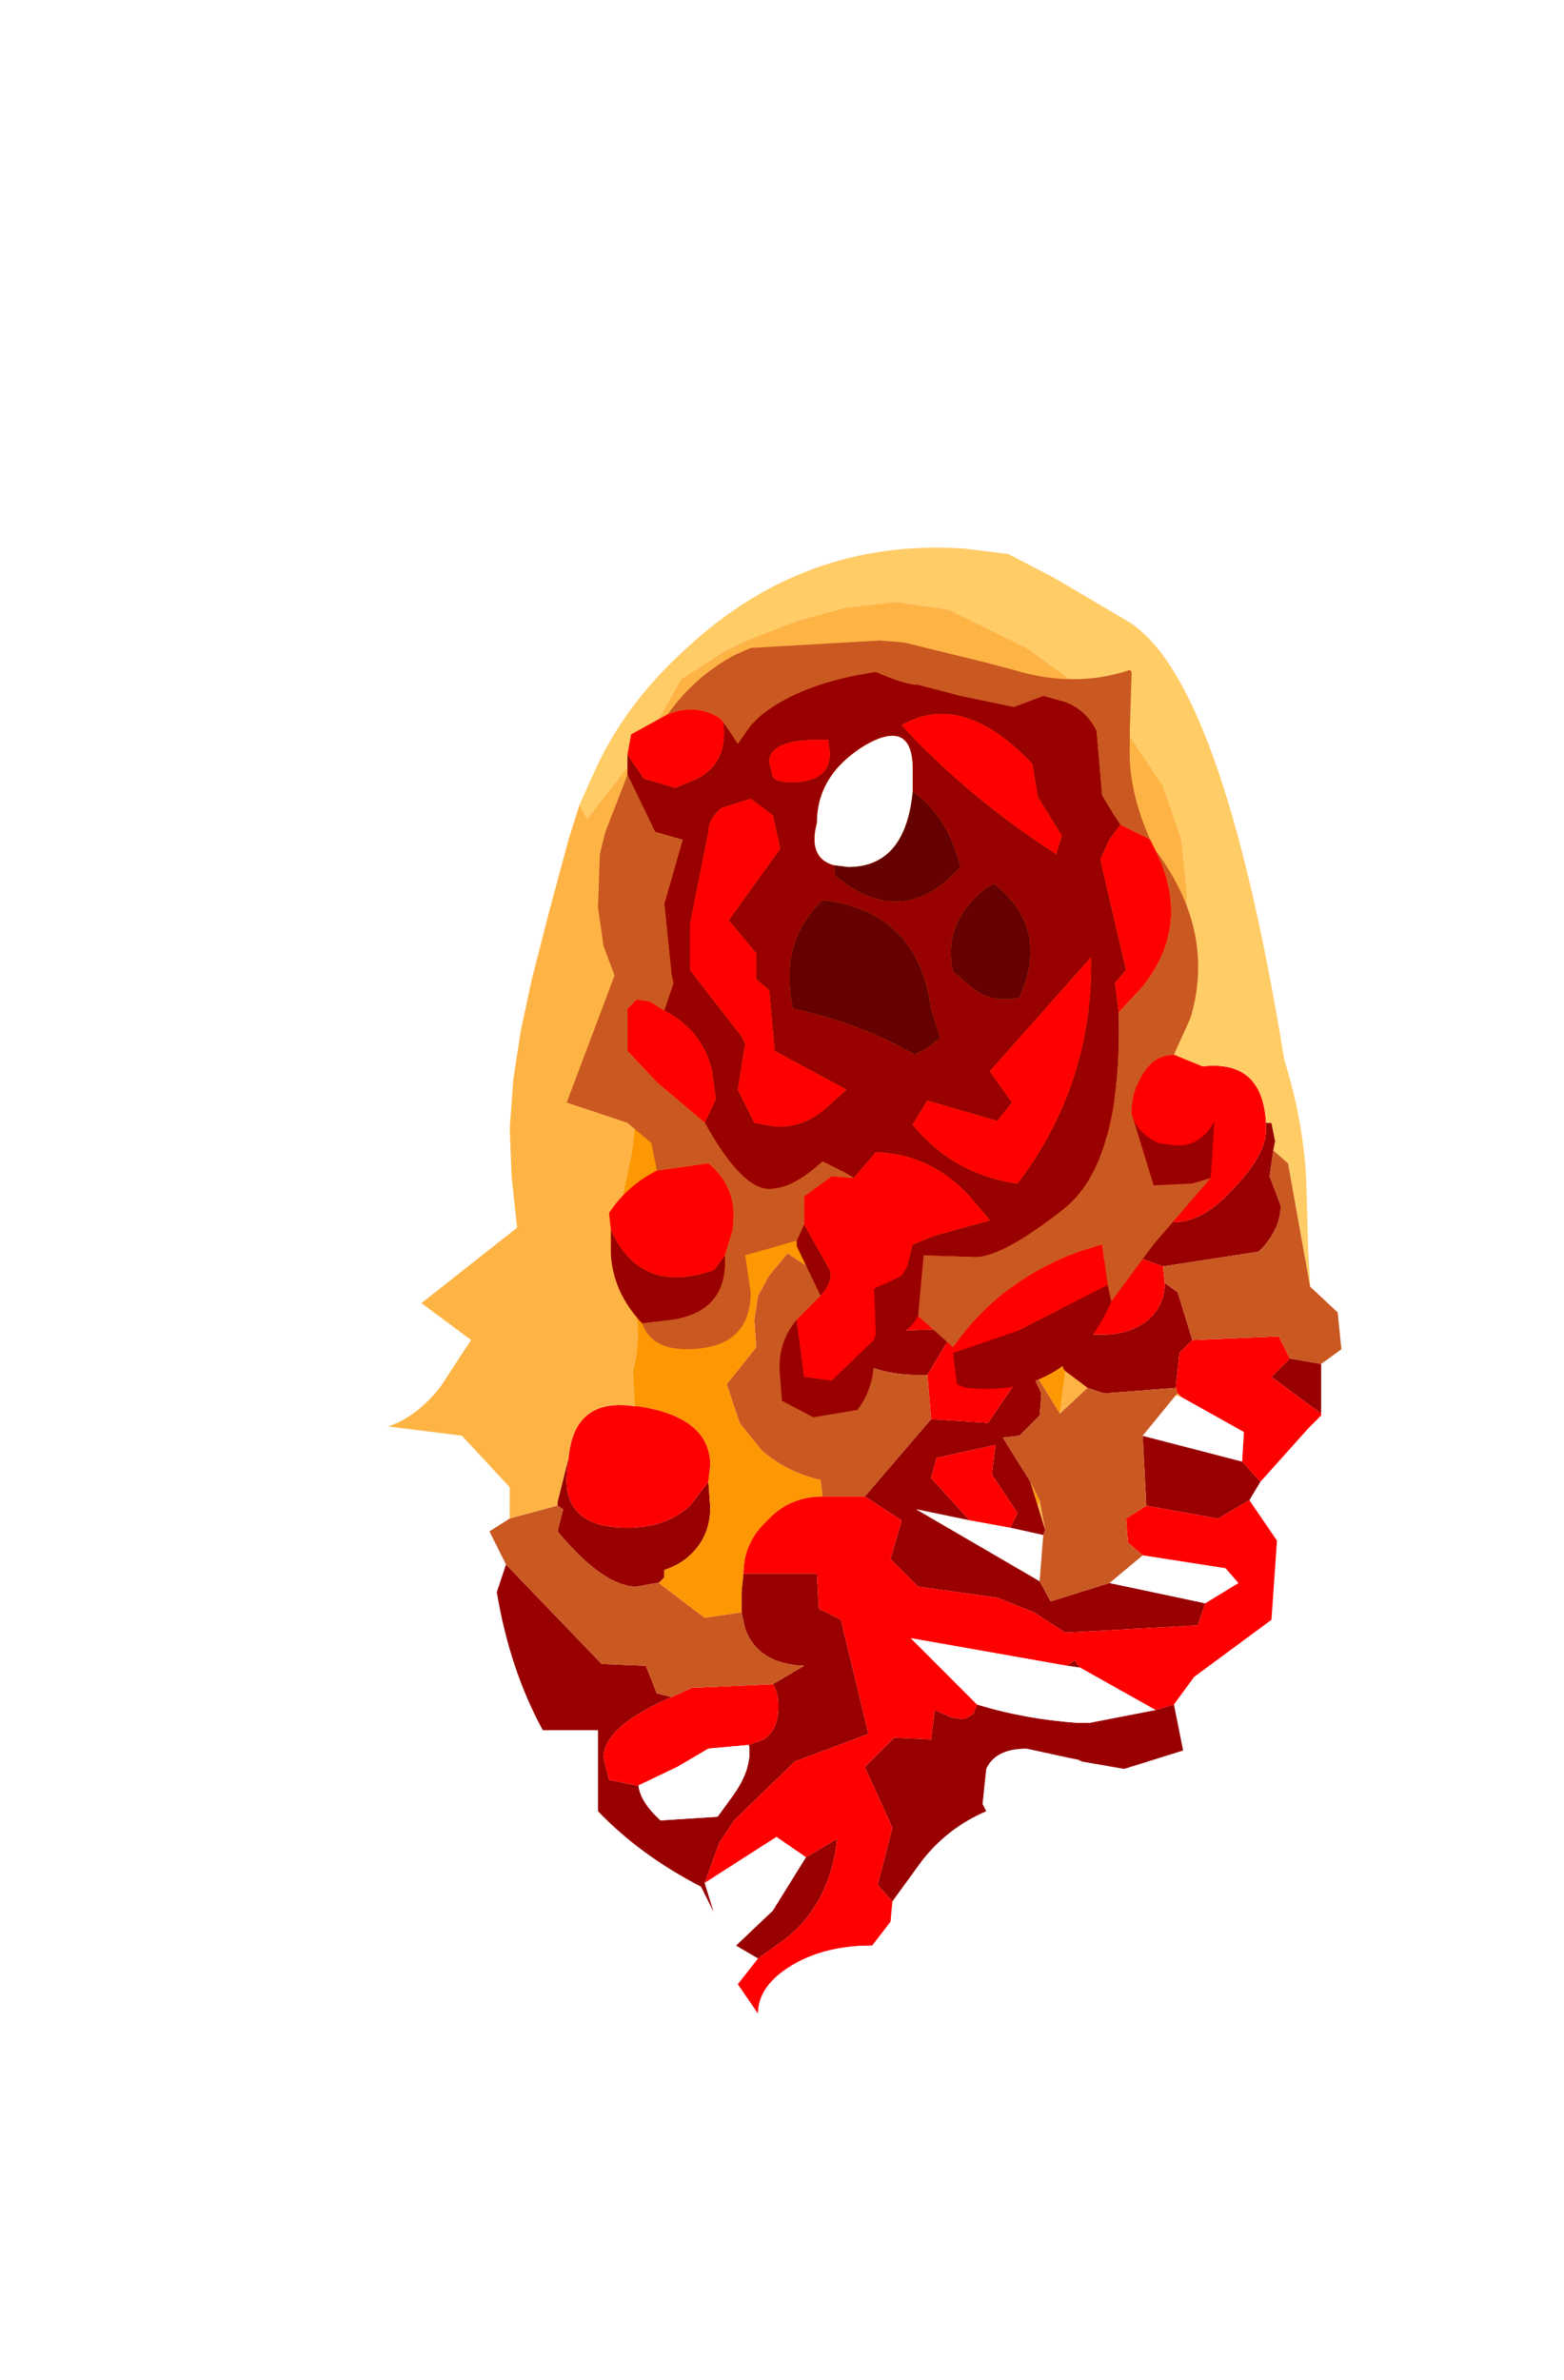 <?xml version="1.0" encoding="UTF-8" standalone="no"?>
<svg xmlns:ffdec="https://www.free-decompiler.com/flash" xmlns:xlink="http://www.w3.org/1999/xlink" ffdec:objectType="frame" height="64.65px" width="42.5px" xmlns="http://www.w3.org/2000/svg">
  <g transform="matrix(1.0, 0.0, 0.0, 1.0, 25.2, 34.75)">
    <use ffdec:characterId="2253" height="40.8" transform="matrix(1.0, 1.0E-4, -1.0E-4, 1.0, -14.647, -19.901)" width="25.9" xlink:href="#sprite0"/>
    <use ffdec:characterId="2251" height="17.6" id="wound" transform="matrix(1.0E-4, -1.0, 1.0, 1.0E-4, -9.801, 3.749)" width="21.1" xlink:href="#sprite1"/>
    <use ffdec:characterId="1138" height="0.0" id="spineRef" transform="matrix(1.0, 0.0, 0.0, 1.0, 3.15, -24.8)" width="0.0" xlink:href="#sprite2"/>
  </g>
  <defs>
    <g id="sprite0" transform="matrix(1.0, 0.0, 0.0, 1.0, 15.25, 34.9)">
      <use ffdec:characterId="2252" height="40.8" transform="matrix(1.0, 0.0, 0.0, 1.0, -15.25, -34.9)" width="25.9" xlink:href="#shape0"/>
    </g>
    <g id="shape0" transform="matrix(1.0, 0.0, 0.0, 1.0, 15.25, 34.9)">
      <path d="M-10.65 -8.85 L-10.65 -8.95 -10.35 -10.15 -10.4 -9.7 Q-10.5 -8.25 -8.75 -8.25 -7.7 -8.25 -7.05 -8.85 L-6.55 -9.5 -6.5 -8.8 Q-6.5 -8.05 -7.0 -7.55 -7.3 -7.25 -7.75 -7.1 L-7.75 -6.9 -7.9 -6.75 -7.95 -6.75 -8.5 -6.65 Q-9.4 -6.65 -10.65 -8.15 L-10.5 -8.75 -10.65 -8.85 M8.6 -19.25 L8.75 -19.25 8.85 -18.75 8.8 -18.5 8.7 -17.8 9.0 -17.0 Q9.0 -16.4 8.5 -15.85 L8.4 -15.75 5.8 -15.35 4.85 -15.7 4.85 -15.75 4.75 -15.9 Q4.5 -16.6 4.5 -17.4 L4.55 -18.1 4.6 -18.0 Q5.25 -16.55 6.1 -16.55 6.9 -16.55 7.75 -17.5 8.6 -18.4 8.6 -19.05 L8.6 -19.25 M10.1 -12.7 L10.1 -11.35 8.75 -12.35 9.25 -12.85 10.1 -12.7 M8.45 -9.5 L8.15 -9.0 7.3 -8.5 5.35 -8.85 5.25 -10.75 7.95 -10.05 8.45 -9.5 M6.1 -3.45 L6.35 -2.2 4.75 -1.7 3.6 -1.9 3.5 -1.95 3.25 -2.0 2.1 -2.25 Q1.25 -2.25 1.0 -1.7 L0.9 -0.75 1.0 -0.55 Q-0.05 -0.1 -0.75 0.8 L-1.55 1.9 -1.95 1.45 -1.55 -0.1 -2.3 -1.75 -1.5 -2.55 -0.5 -2.5 -0.4 -3.3 0.05 -3.1 0.35 -3.05 0.5 -3.1 0.65 -3.2 0.75 -3.45 Q2.05 -3.05 3.5 -2.95 L3.8 -2.95 5.6 -3.3 6.1 -3.45 M-5.2 3.45 L-5.8 3.1 -4.8 2.15 -3.9 0.7 -3.05 0.2 Q-3.25 2.0 -4.5 2.95 L-5.2 3.45 M-6.4 2.2 L-6.75 1.5 Q-8.4 0.65 -9.55 -0.55 L-9.55 -2.75 -11.05 -2.75 Q-11.95 -4.4 -12.3 -6.5 L-12.05 -7.25 -9.45 -4.55 -8.25 -4.5 -7.95 -3.75 -7.55 -3.65 Q-9.4 -2.85 -9.4 -2.0 L-9.25 -1.4 -8.5 -1.25 -8.45 -1.25 Q-8.4 -0.8 -7.85 -0.3 L-6.3 -0.4 -5.9 -0.95 Q-5.35 -1.7 -5.45 -2.35 L-5.05 -2.5 Q-4.65 -2.75 -4.65 -3.4 -4.65 -3.8 -4.8 -4.0 L-3.95 -4.5 Q-5.2 -4.55 -5.55 -5.5 L-5.65 -5.95 -5.65 -6.5 -5.6 -7.0 -3.6 -7.0 -3.55 -6.05 -2.95 -5.75 -2.2 -2.65 -4.2 -1.9 -5.85 -0.3 -6.25 0.3 -6.65 1.4 -6.4 2.2 M3.0 -14.15 L3.1 -13.75 3.15 -13.65 3.85 -13.5 4.2 -13.5 Q4.9 -13.5 5.4 -13.9 5.85 -14.3 5.85 -14.9 L6.2 -14.65 6.6 -13.35 6.25 -13.0 6.15 -12.05 4.2 -11.9 3.75 -12.05 3.15 -12.5 3.1 -12.55 2.85 -13.35 Q2.85 -13.8 3.0 -14.15 M-0.5 -11.2 L1.05 -11.1 2.0 -12.5 1.95 -13.05 2.5 -11.9 2.45 -11.3 1.9 -10.75 1.45 -10.7 2.2 -9.5 2.4 -8.85 2.6 -8.2 2.55 -8.05 1.65 -8.25 1.85 -8.65 1.15 -9.7 1.25 -10.5 -0.35 -10.15 -0.5 -9.6 0.55 -8.45 -0.9 -8.75 2.45 -6.8 2.75 -6.25 4.35 -6.75 6.95 -6.2 6.75 -5.6 3.15 -5.4 2.3 -5.95 1.3 -6.35 -0.85 -6.65 -1.6 -7.4 -1.3 -8.45 -2.3 -9.1 -0.5 -11.2 M3.2 -4.5 L3.4 -4.65 3.55 -4.45 3.2 -4.5 M-0.6 -12.4 L-0.85 -12.4 Q-1.75 -12.4 -2.45 -12.75 -3.15 -13.1 -3.15 -13.55 L-3.05 -14.15 -1.7 -13.6 0.15 -13.65 -0.6 -12.4" fill="#990000" fill-rule="evenodd" stroke="none"/>
      <path d="M-10.35 -10.15 Q-10.2 -11.8 -8.55 -11.55 L-8.45 -11.55 Q-6.5 -11.25 -6.5 -9.95 L-6.55 -9.5 -7.05 -8.85 Q-7.7 -8.25 -8.75 -8.25 -10.5 -8.25 -10.4 -9.7 L-10.35 -10.15 M4.2 -19.5 Q4.45 -20.15 6.05 -20.6 L6.4 -20.7 Q8.5 -21.2 8.6 -19.25 L8.6 -19.05 Q8.6 -18.4 7.75 -17.5 6.9 -16.55 6.1 -16.55 5.25 -16.55 4.6 -18.0 L4.55 -18.1 4.2 -19.15 4.15 -19.25 4.2 -19.5 M10.1 -11.35 L10.1 -11.3 9.75 -10.95 8.45 -9.5 7.95 -10.05 8.0 -10.85 6.3 -11.8 6.2 -11.9 6.15 -12.05 6.25 -13.0 6.6 -13.35 8.95 -13.45 9.25 -12.85 8.75 -12.35 10.1 -11.35 M8.15 -9.0 L8.9 -7.9 8.75 -5.75 6.65 -4.2 6.1 -3.45 5.6 -3.3 3.55 -4.45 3.4 -4.65 3.2 -4.5 -1.05 -5.25 0.75 -3.45 0.65 -3.2 0.5 -3.1 0.35 -3.05 0.05 -3.1 -0.4 -3.3 -0.5 -2.5 -1.5 -2.55 -2.3 -1.75 -1.55 -0.1 -1.95 1.45 -1.55 1.9 -1.6 2.45 -2.1 3.1 Q-3.4 3.1 -4.3 3.65 -5.2 4.2 -5.2 4.95 L-5.75 4.15 -5.2 3.45 -4.5 2.95 Q-3.25 2.0 -3.05 0.2 L-3.9 0.7 -4.7 0.15 -6.65 1.4 -6.25 0.3 -5.85 -0.3 -4.2 -1.9 -2.2 -2.65 -2.95 -5.75 -3.55 -6.05 -3.6 -7.0 -5.6 -7.0 Q-5.6 -7.85 -4.95 -8.45 -4.35 -9.1 -3.45 -9.1 L-2.3 -9.1 -1.3 -8.45 -1.6 -7.4 -0.85 -6.65 1.3 -6.35 2.3 -5.95 3.15 -5.4 6.75 -5.6 6.95 -6.2 7.85 -6.75 7.5 -7.15 5.25 -7.5 4.85 -7.85 4.8 -8.5 5.35 -8.85 7.3 -8.5 8.15 -9.0 M4.85 -15.7 L5.8 -15.35 5.85 -14.9 Q5.85 -14.3 5.4 -13.9 4.9 -13.5 4.2 -13.5 L3.85 -13.5 3.15 -13.65 3.1 -13.75 3.0 -14.15 3.0 -14.25 Q3.0 -14.95 3.7 -15.3 L4.2 -15.55 4.85 -15.7 M-3.25 -14.95 Q-1.6 -15.9 0.2 -15.6 L1.3 -15.25 1.65 -14.8 1.95 -13.05 2.0 -12.5 1.05 -11.1 -0.5 -11.2 -0.6 -12.4 0.15 -13.65 -1.7 -13.6 -3.05 -14.15 -3.25 -14.95 M0.55 -8.45 L-0.5 -9.6 -0.35 -10.15 1.25 -10.5 1.15 -9.7 1.85 -8.65 1.65 -8.25 0.55 -8.45 M-4.8 -4.0 Q-4.65 -3.8 -4.65 -3.4 -4.65 -2.75 -5.05 -2.5 L-5.45 -2.35 -6.55 -2.25 -7.4 -1.75 -8.45 -1.25 -8.5 -1.25 -9.25 -1.4 -9.4 -2.0 Q-9.4 -2.85 -7.55 -3.65 L-7.0 -3.9 -4.8 -4.0" fill="#ff0000" fill-rule="evenodd" stroke="none"/>
      <path d="M-2.1 3.1 L-2.0 3.95 Q-2.0 4.9 -2.45 5.35 -3.05 5.9 -4.6 5.9 L-5.25 5.75 -5.4 5.2 -5.2 4.95 Q-5.2 4.2 -4.3 3.65 -3.4 3.1 -2.1 3.1 M-5.8 3.1 L-6.0 3.1 -6.4 2.2 -6.65 1.4 -4.7 0.15 -3.9 0.7 -4.8 2.15 -5.8 3.1 M6.95 -6.2 L4.35 -6.75 5.25 -7.5 7.5 -7.15 7.85 -6.75 6.95 -6.2 M2.45 -6.8 L-0.9 -8.75 0.55 -8.45 1.65 -8.25 2.55 -8.05 2.45 -6.8 M6.3 -11.8 L8.0 -10.85 7.95 -10.05 5.25 -10.75 6.15 -11.85 6.3 -11.8 M3.2 -4.5 L3.55 -4.45 5.6 -3.3 3.8 -2.95 3.5 -2.95 Q2.05 -3.05 0.75 -3.45 L-1.05 -5.25 3.2 -4.5 M-5.45 -2.35 Q-5.35 -1.7 -5.9 -0.95 L-6.3 -0.4 -7.85 -0.3 Q-8.4 -0.8 -8.45 -1.25 L-7.4 -1.75 -6.55 -2.25 -5.45 -2.35" fill="#ffffff" fill-rule="evenodd" stroke="none"/>
      <path d="M6.05 -20.6 L6.25 -22.05 6.4 -23.85 6.45 -25.5 6.3 -26.95 5.8 -28.4 4.9 -29.75 3.55 -31.1 2.1 -32.15 -0.05 -33.2 -1.45 -33.4 -2.8 -33.25 -4.1 -32.9 -5.4 -32.4 -6.05 -32.1 -7.3 -31.3 -8.0 -30.05 -8.65 -29.05 -9.85 -27.5 -10.05 -27.9 -9.6 -28.9 Q-8.8 -30.6 -7.35 -31.95 -4.05 -35.15 0.4 -34.85 L1.6 -34.7 2.85 -34.05 4.8 -32.9 Q7.4 -31.4 9.1 -20.95 9.65 -19.2 9.7 -17.5 L9.75 -15.75 9.8 -14.8 9.2 -18.15 8.8 -18.5 8.85 -18.75 8.75 -19.25 8.6 -19.25 Q8.5 -21.2 6.4 -20.7 L6.05 -20.6" fill="#ffcc66" fill-rule="evenodd" stroke="none"/>
      <path d="M-10.05 -27.9 L-9.85 -27.5 -8.65 -29.05 -8.0 -30.05 -7.3 -31.3 -6.05 -32.1 -5.4 -32.4 -4.1 -32.9 -2.8 -33.25 -1.45 -33.4 -0.05 -33.2 2.1 -32.15 3.55 -31.1 4.9 -29.75 5.8 -28.4 6.3 -26.95 6.45 -25.5 6.4 -23.85 6.25 -22.05 6.05 -20.6 Q4.45 -20.15 4.2 -19.5 L4.2 -19.6 4.35 -21.35 4.45 -22.75 4.6 -24.7 4.55 -25.9 4.15 -27.3 3.2 -29.05 2.3 -29.95 1.45 -30.55 -0.4 -31.05 -2.2 -31.4 -2.8 -31.4 -6.85 -29.5 -6.9 -29.45 -5.0 -29.5 -7.4 -26.6 -7.35 -25.95 -8.5 -20.8 -8.5 -20.5 Q-8.5 -19.25 -8.65 -18.35 L-9.0 -16.7 Q-9.15 -16.05 -8.7 -14.85 -8.3 -13.65 -8.6 -12.5 L-8.55 -11.55 Q-10.2 -11.8 -10.35 -10.15 L-10.65 -8.95 -10.65 -8.85 -11.95 -8.5 -11.95 -9.0 -11.95 -9.35 -13.25 -10.75 -15.25 -11.0 Q-14.5 -11.25 -13.85 -12.05 L-13.0 -13.35 -14.35 -14.35 -11.75 -16.4 -11.9 -17.8 -11.95 -19.1 -11.85 -20.45 -11.65 -21.75 -11.35 -23.15 -10.85 -25.1 -10.35 -26.95 -10.05 -27.9 M4.55 -18.1 L4.5 -17.4 Q4.5 -16.6 4.75 -15.9 L4.85 -15.75 4.85 -15.7 4.2 -15.55 3.7 -15.3 3.8 -16.1 4.05 -17.9 4.2 -19.15 4.55 -18.1 M3.0 -11.35 L3.15 -12.5 3.75 -12.05 3.0 -11.35 M2.6 -8.2 L2.4 -8.85 2.45 -9.0 2.6 -8.2 M6.2 -11.9 L6.3 -11.8 6.15 -11.85 6.2 -11.9" fill="#feb445" fill-rule="evenodd" stroke="none"/>
      <path d="M-8.55 -11.55 L-8.6 -12.5 Q-8.3 -13.65 -8.7 -14.85 -9.15 -16.05 -9.0 -16.7 L-8.65 -18.35 Q-8.5 -19.25 -8.5 -20.5 L-8.5 -20.8 -7.35 -25.95 -7.4 -26.6 -5.0 -29.5 -6.9 -29.45 -6.85 -29.5 -2.8 -31.4 -2.2 -31.4 -0.4 -31.05 1.45 -30.55 2.3 -29.95 3.2 -29.05 4.15 -27.3 4.55 -25.9 4.6 -24.7 4.45 -22.75 4.35 -21.35 4.2 -19.6 4.2 -19.5 4.15 -19.25 4.2 -19.15 4.05 -17.9 3.8 -16.1 3.7 -15.3 Q3.0 -14.95 3.0 -14.25 L3.0 -14.15 Q2.85 -13.8 2.85 -13.35 L3.1 -12.55 3.15 -12.5 3.0 -11.35 1.95 -13.05 1.65 -14.8 1.3 -15.25 0.2 -15.6 Q-1.6 -15.9 -3.25 -14.95 L-4.4 -15.7 -4.9 -15.1 -5.2 -14.55 -5.3 -13.9 -5.25 -13.15 -6.05 -12.15 -5.7 -11.1 -5.1 -10.35 Q-4.4 -9.75 -3.5 -9.55 L-3.45 -9.1 Q-4.35 -9.1 -4.95 -8.45 -5.6 -7.85 -5.6 -7.0 L-5.65 -6.5 -5.65 -5.95 -6.65 -5.8 -7.9 -6.75 -7.75 -6.9 -7.75 -7.1 Q-7.3 -7.25 -7.0 -7.55 -6.5 -8.05 -6.5 -8.8 L-6.55 -9.5 -6.5 -9.95 Q-6.5 -11.25 -8.45 -11.55 L-8.55 -11.55 M2.4 -8.85 L2.2 -9.5 2.45 -9.0 2.4 -8.85" fill="#fd9802" fill-rule="evenodd" stroke="none"/>
      <path d="M-11.95 -8.5 L-10.65 -8.85 -10.5 -8.75 -10.65 -8.15 Q-9.4 -6.65 -8.5 -6.65 L-7.95 -6.75 -7.9 -6.75 -6.65 -5.8 -5.65 -5.95 -5.55 -5.5 Q-5.2 -4.55 -3.95 -4.5 L-4.8 -4.0 -7.0 -3.9 -7.55 -3.65 -7.95 -3.75 -8.25 -4.5 -9.45 -4.55 -12.05 -7.25 -12.5 -8.15 -11.95 -8.5 M8.8 -18.5 L9.2 -18.15 9.8 -14.8 10.55 -14.1 10.65 -13.1 10.1 -12.7 9.25 -12.85 8.95 -13.45 6.6 -13.35 6.2 -14.65 5.85 -14.9 5.8 -15.35 8.4 -15.75 8.5 -15.85 Q9.0 -16.4 9.0 -17.0 L8.7 -17.8 8.8 -18.5 M1.95 -13.05 L3.0 -11.35 3.75 -12.05 4.2 -11.9 6.15 -12.05 6.2 -11.9 6.15 -11.85 5.25 -10.75 5.35 -8.85 4.8 -8.5 4.85 -7.85 5.25 -7.5 4.35 -6.75 2.75 -6.25 2.45 -6.8 2.55 -8.05 2.6 -8.2 2.45 -9.0 2.2 -9.5 1.45 -10.7 1.9 -10.75 2.45 -11.3 2.5 -11.9 1.95 -13.05 M-0.5 -11.2 L-2.3 -9.1 -3.45 -9.1 -3.5 -9.55 Q-4.4 -9.75 -5.1 -10.35 L-5.7 -11.1 -6.05 -12.15 -5.25 -13.15 -5.3 -13.9 -5.2 -14.55 -4.9 -15.1 -4.4 -15.7 -3.25 -14.95 -3.05 -14.15 -3.15 -13.55 Q-3.15 -13.1 -2.45 -12.75 -1.75 -12.4 -0.85 -12.4 L-0.6 -12.4 -0.5 -11.2" fill="#ca5821" fill-rule="evenodd" stroke="none"/>
    </g>
    <g id="sprite1" transform="matrix(1.0, 0.0, 0.0, 1.0, 12.1, 9.4)">
      <use ffdec:characterId="2250" height="17.6" transform="matrix(1.0, 0.0, 0.0, 1.0, -12.1, -9.4)" width="21.1" xlink:href="#shape1"/>
    </g>
    <g id="shape1" transform="matrix(1.0, 0.0, 0.0, 1.0, 12.1, 9.4)">
      <path d="M5.9 -7.75 L5.25 -7.3 5.0 -6.45 5.25 -5.85 Q5.7 -5.0 6.8 -5.15 L6.2 -4.75 6.7 -4.4 6.95 -4.15 Q7.85 -3.05 8.15 -1.0 7.8 -0.2 7.8 0.15 L7.5 1.3 7.2 2.75 7.5 3.55 7.35 4.1 Q7.15 4.7 6.55 5.0 L4.8 5.15 4.3 5.45 4.0 5.65 3.6 5.35 3.05 5.1 0.05 5.8 -0.3 5.5 -1.1 5.6 Q-5.2 5.7 -6.45 4.1 -7.75 2.45 -7.75 1.7 L-7.7 0.3 -9.35 0.15 Q-9.9 -0.15 -9.9 -0.75 L-9.85 -1.0 -8.6 -1.05 -8.4 -0.6 -8.25 -0.3 -8.0 -0.15 -7.4 0.0 -7.15 0.65 -6.75 2.1 -6.1 1.55 Q-4.95 0.5 -4.9 -1.0 L-5.6 -1.6 -5.45 -1.85 -5.15 -2.45 Q-5.9 -3.25 -5.9 -3.9 -5.9 -4.65 -4.1 -5.65 L-3.45 -5.35 -2.7 -5.45 Q-1.6 -5.7 -1.05 -6.75 L-0.3 -6.5 -0.1 -6.55 1.85 -6.75 3.6 -6.25 3.6 -6.3 3.8 -7.0 5.35 -7.75 5.9 -7.75 M-7.7 -5.1 Q-9.2 -5.0 -9.45 -6.5 L-9.55 -7.35 Q-8.7 -8.15 -7.65 -8.2 L-7.0 -8.2 Q-8.8 -7.4 -8.1 -5.4 L-7.7 -5.1 M-7.3 -3.15 L-6.85 -2.95 -8.1 -2.25 Q-8.4 -2.15 -8.8 -2.5 L-7.45 -3.15 -7.3 -3.15 M4.7 -4.4 L4.45 -5.2 Q4.15 -5.55 3.8 -5.55 L1.3 -6.05 0.05 -6.05 -1.75 -4.65 -1.95 -4.55 -3.2 -4.75 -4.1 -4.3 -4.2 -3.75 Q-4.25 -2.95 -3.65 -2.3 L-3.2 -1.8 -2.15 -3.75 -0.5 -3.9 -0.2 -4.25 0.5 -4.25 1.4 -5.0 3.35 -3.6 4.25 -3.8 4.7 -4.4 M2.9 -2.15 L2.6 -2.1 Q1.1 -0.25 2.85 1.3 4.25 0.95 4.9 0.0 L5.5 0.0 Q6.9 0.0 6.15 -1.3 5.35 -2.6 4.05 -2.6 3.1 -2.85 2.9 -2.15 M5.7 -3.9 L5.3 -3.8 Q5.15 -3.7 5.15 -3.3 5.15 -2.25 5.95 -2.25 L6.3 -2.3 Q6.35 -3.9 5.7 -3.9 M2.25 1.95 Q1.3 0.8 0.0 1.1 L-0.5 1.7 Q-0.85 2.2 -0.7 2.9 1.2 3.75 2.4 2.2 L2.25 1.95 M3.2 3.9 L3.7 4.05 4.75 3.4 5.65 3.25 Q7.65 1.35 6.7 -0.3 4.75 1.5 3.2 3.9 M-4.05 8.2 L-5.6 8.1 -5.75 7.6 -5.8 6.55 -3.85 5.95 Q-4.4 6.1 -4.65 6.7 L-4.7 7.05 Q-4.8 7.8 -4.05 8.2 M-8.95 5.4 Q-11.6 4.25 -11.3 1.45 L-11.2 1.2 -10.35 1.1 -9.75 2.85 -8.5 5.3 -8.95 5.4 M-9.45 -3.15 L-11.0 -2.95 -11.1 -2.2 -10.0 -1.05 Q-11.2 -0.95 -11.9 -1.5 L-12.1 -2.7 -11.65 -3.55 -11.0 -3.6 Q-10.1 -3.7 -9.45 -3.15 M-2.25 0.05 L-2.1 0.35 -1.8 0.75 -1.0 0.5 Q1.65 0.15 1.95 -2.45 0.8 -3.65 -1.0 -3.25 -1.4 -1.4 -2.25 0.05 M-4.05 2.3 L-3.5 0.4 -4.15 0.0 Q-5.5 1.1 -5.75 2.85 -3.05 4.9 0.4 4.85 L-2.7 2.1 -3.55 2.7 -4.05 2.3" fill="#990000" fill-rule="evenodd" stroke="none"/>
      <path d="M6.8 -5.15 Q5.7 -5.0 5.25 -5.85 L5.0 -6.45 5.25 -7.3 5.9 -7.75 6.45 -7.65 7.0 -6.65 Q7.3 -5.9 6.9 -5.25 L6.8 -5.15 M-1.05 -6.75 Q-1.6 -5.7 -2.7 -5.45 L-3.45 -5.35 -4.1 -5.65 -3.0 -6.95 -2.15 -7.75 -1.0 -7.75 -0.75 -7.5 -0.8 -7.15 -1.05 -6.75 M-5.6 -1.6 L-4.9 -1.0 Q-4.95 0.5 -6.1 1.55 L-6.75 2.1 -7.15 0.65 -7.4 0.0 -8.0 -0.15 -8.25 -0.3 -8.4 -0.6 -8.6 -1.05 -9.85 -1.0 -10.0 -1.05 -11.1 -2.2 -11.0 -2.95 -9.45 -3.15 -8.8 -2.5 Q-8.4 -2.15 -8.1 -2.25 L-6.85 -2.95 -6.1 -2.95 -5.55 -2.2 -5.6 -1.6 M-1.1 5.6 L-0.3 5.5 0.05 5.8 3.05 5.1 3.6 5.35 4.0 5.65 3.6 6.45 3.3 6.6 Q1.3 7.6 -0.4 6.25 L-1.1 5.6 M-5.4 -6.95 L-5.2 -5.55 Q-5.9 -4.7 -7.05 -4.9 L-7.7 -5.1 -8.1 -5.4 Q-8.8 -7.4 -7.0 -8.2 L-6.55 -8.25 Q-5.8 -7.75 -5.4 -6.95 M4.7 -4.4 L4.25 -3.8 3.35 -3.6 1.4 -5.0 0.5 -4.25 -0.2 -4.25 -0.5 -3.9 -2.15 -3.75 -3.2 -1.8 -3.65 -2.3 Q-4.25 -2.95 -4.2 -3.75 L-4.1 -4.3 -3.2 -4.75 -1.95 -4.55 -1.75 -4.65 0.05 -6.05 1.3 -6.05 3.8 -5.55 Q4.15 -5.55 4.45 -5.2 L4.7 -4.4 M5.7 -3.9 Q6.35 -3.9 6.3 -2.3 L5.95 -2.25 Q5.15 -2.25 5.15 -3.3 5.15 -3.7 5.3 -3.8 L5.7 -3.9 M3.2 3.9 Q4.75 1.5 6.7 -0.3 7.65 1.35 5.65 3.25 L4.75 3.4 3.7 4.05 3.2 3.9 M-2.25 7.1 L-2.7 8.2 -4.05 8.2 Q-4.8 7.8 -4.7 7.05 L-4.65 6.7 Q-4.4 6.1 -3.85 5.95 -3.2 5.95 -2.7 6.3 -2.25 6.6 -2.25 7.1 M-10.35 1.1 L-10.2 1.1 Q-8.4 2.35 -7.6 4.5 L-7.4 5.15 -8.5 5.3 -9.75 2.85 -10.35 1.1 M-4.05 2.3 L-3.55 2.7 -2.7 2.1 0.4 4.85 Q-3.05 4.9 -5.75 2.85 -5.5 1.1 -4.15 0.0 L-3.5 0.4 -4.05 2.3" fill="#ff0000" fill-rule="evenodd" stroke="none"/>
      <path d="M4.9 0.0 Q4.25 0.95 2.85 1.3 1.1 -0.25 2.6 -2.1 L2.9 -2.15 2.85 -1.75 Q2.85 -0.2 4.9 0.0 M2.25 1.95 L2.4 2.2 Q1.2 3.75 -0.7 2.9 -0.85 2.2 -0.5 1.7 L0.0 1.1 Q1.3 0.8 2.25 1.95 M-2.25 0.05 Q-1.4 -1.4 -1.0 -3.25 0.8 -3.65 1.95 -2.45 1.65 0.15 -1.0 0.5 L-1.8 0.75 -2.1 0.35 -2.25 0.05" fill="#650101" fill-rule="evenodd" stroke="none"/>
      <path d="M2.9 -2.15 Q3.1 -2.85 4.05 -2.6 5.35 -2.6 6.15 -1.3 6.9 0.0 5.5 0.0 L4.9 0.0 Q2.85 -0.2 2.85 -1.75 L2.9 -2.15" fill="#ffffff" fill-rule="evenodd" stroke="none"/>
      <path d="M5.35 -7.75 L3.8 -7.0 3.6 -6.3 3.6 -6.25 1.85 -6.75 -0.1 -6.55 -0.3 -6.5 -1.05 -6.75 -0.8 -7.15 -0.75 -7.5 -1.0 -7.75 -2.15 -7.75 -3.0 -6.95 -4.1 -5.65 Q-5.9 -4.65 -5.9 -3.9 -5.9 -3.25 -5.15 -2.45 L-5.45 -1.85 -5.6 -1.6 -5.55 -2.2 -6.1 -2.95 -6.85 -2.95 -7.3 -3.15 -7.7 -4.55 -8.7 -4.4 Q-10.25 -4.4 -10.25 -6.15 -10.25 -7.1 -9.55 -7.35 L-9.45 -6.5 Q-9.2 -5.0 -7.7 -5.1 L-7.05 -4.9 Q-5.9 -4.7 -5.2 -5.55 L-5.4 -6.95 -4.65 -7.1 -4.1 -7.75 -3.55 -9.4 -0.1 -8.1 0.7 -8.4 1.75 -8.55 3.2 -8.5 3.8 -8.35 5.35 -7.75 M-9.35 0.15 L-7.7 0.3 -7.75 1.7 Q-7.75 2.45 -6.45 4.1 -5.2 5.7 -1.1 5.6 L-0.4 6.25 Q1.3 7.6 3.3 6.6 1.1 8.25 -1.25 7.55 L-2.25 7.1 Q-2.25 6.6 -2.7 6.3 -3.2 5.95 -3.85 5.95 L-5.8 6.55 -5.75 7.6 -5.6 8.1 -7.4 6.55 -8.95 5.4 -8.5 5.3 -7.4 5.15 -7.6 4.5 Q-8.4 2.35 -10.2 1.1 L-9.35 0.15 M4.0 5.65 L4.3 5.45 4.8 5.15 6.55 5.0 Q7.15 4.7 7.35 4.1 L7.5 3.55 7.2 2.75 7.5 1.3 7.8 0.15 Q7.8 -0.2 8.15 -1.0 7.85 -3.05 6.95 -4.15 L6.7 -4.4 6.2 -4.75 6.8 -5.15 6.9 -5.25 Q7.3 -5.9 7.0 -6.65 8.0 -5.95 8.6 -4.85 L8.8 -4.4 9.0 -0.9 8.95 -0.25 8.4 2.0 8.2 2.75 Q7.7 4.4 8.2 5.9 L8.15 5.95 6.55 5.9 6.15 5.9 Q4.95 5.85 3.6 6.45 L4.0 5.65" fill="#ca5821" fill-rule="evenodd" stroke="none"/>
    </g>
  </defs>
</svg>
